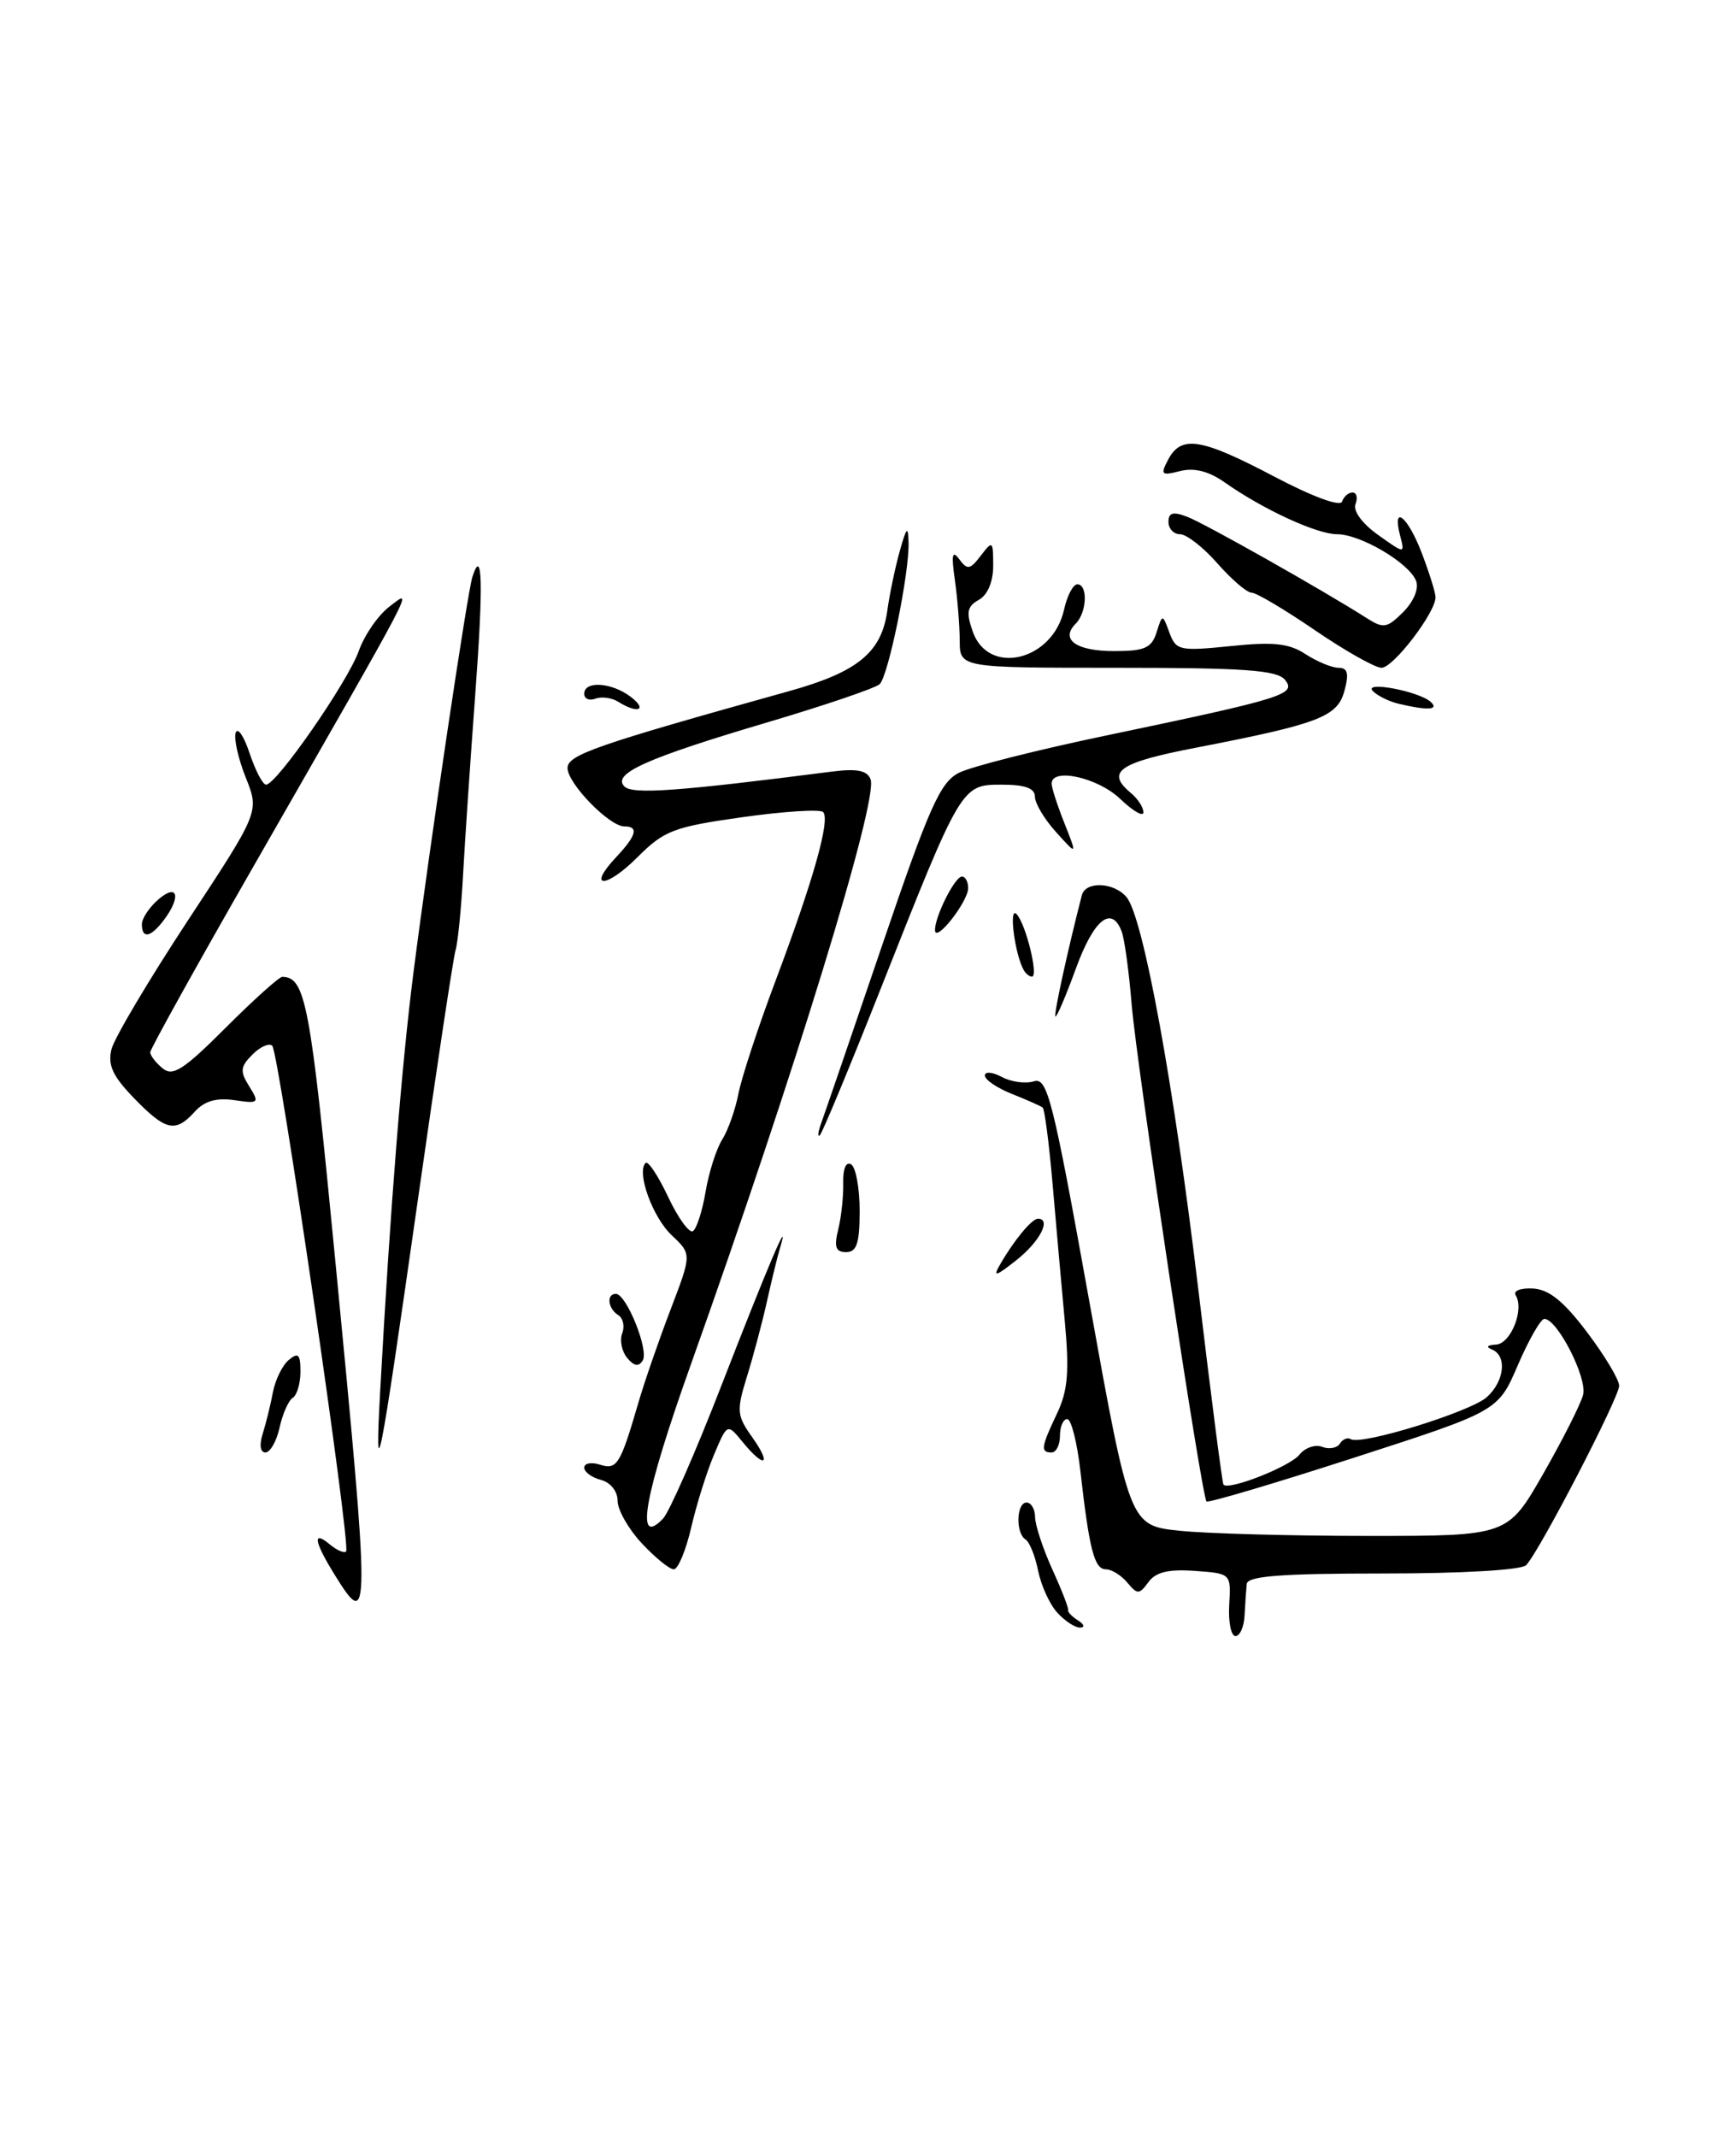 <?xml version="1.0" encoding="UTF-8" standalone="no"?>
<!DOCTYPE svg PUBLIC "-//W3C//DTD SVG 1.1//EN" "http://www.w3.org/Graphics/SVG/1.1/DTD/svg11.dtd" >
<svg xmlns="http://www.w3.org/2000/svg" xmlns:xlink="http://www.w3.org/1999/xlink" version="1.1" viewBox="0 0 208 256">
 <g >
 <path fill="currentColor"
d=" M 147.28 192.25 C 147.50 188.50 147.50 188.50 143.16 188.19 C 140.01 187.96 138.48 188.33 137.60 189.53 C 136.50 191.04 136.28 191.04 135.07 189.59 C 134.35 188.72 133.19 188.00 132.50 188.00 C 131.12 188.00 130.51 185.63 129.45 176.25 C 129.06 172.81 128.35 170.00 127.87 170.00 C 127.39 170.00 127.00 170.90 127.00 172.00 C 127.00 173.10 126.55 174.00 126.00 174.00 C 124.64 174.00 124.73 173.37 126.64 169.35 C 127.95 166.59 128.14 164.34 127.57 158.19 C 127.18 153.96 126.52 146.57 126.11 141.76 C 125.69 136.95 125.16 132.87 124.93 132.68 C 124.69 132.50 123.04 131.76 121.25 131.05 C 119.46 130.34 118.00 129.35 118.00 128.84 C 118.00 128.34 118.92 128.42 120.04 129.02 C 121.16 129.62 122.88 129.85 123.87 129.54 C 125.49 129.03 126.14 131.59 130.51 155.86 C 135.36 182.75 135.36 182.75 141.33 183.38 C 144.61 183.72 154.80 184.00 163.97 184.00 C 180.64 184.00 180.64 184.00 184.90 176.56 C 187.24 172.47 189.39 168.21 189.68 167.10 C 190.21 165.09 186.59 158.00 185.04 158.00 C 184.60 158.00 183.18 160.49 181.87 163.52 C 179.50 169.05 179.50 169.05 162.20 174.64 C 152.68 177.72 144.75 180.07 144.56 179.87 C 143.96 179.21 136.20 127.73 135.59 120.33 C 135.27 116.39 134.73 112.46 134.39 111.58 C 133.18 108.42 131.06 110.13 128.91 116.02 C 127.70 119.34 126.60 121.92 126.45 121.77 C 126.24 121.55 127.93 113.81 129.62 107.25 C 130.06 105.53 133.49 105.68 134.98 107.48 C 136.99 109.89 140.65 129.94 143.58 154.50 C 145.09 167.15 146.44 177.66 146.59 177.85 C 147.18 178.60 154.57 175.69 155.70 174.26 C 156.36 173.43 157.59 173.01 158.42 173.33 C 159.25 173.65 160.21 173.47 160.54 172.94 C 160.87 172.41 161.46 172.17 161.85 172.41 C 163.10 173.18 176.21 169.12 178.15 167.37 C 180.27 165.45 180.59 162.41 178.75 161.66 C 178.00 161.36 178.19 161.13 179.23 161.08 C 181.01 161.00 182.66 156.88 181.60 155.16 C 181.28 154.64 182.20 154.28 183.66 154.36 C 185.59 154.46 187.35 155.88 190.15 159.59 C 192.27 162.39 194.00 165.28 194.00 166.01 C 194.00 167.43 184.46 185.83 182.86 187.50 C 182.29 188.09 175.19 188.50 165.70 188.50 C 153.49 188.50 149.48 188.81 149.38 189.75 C 149.31 190.44 149.19 192.12 149.12 193.50 C 149.06 194.88 148.56 196.00 148.03 196.00 C 147.50 196.00 147.16 194.31 147.28 192.25 Z  M 126.67 193.18 C 125.76 192.19 124.74 189.93 124.38 188.16 C 124.03 186.40 123.35 184.72 122.87 184.42 C 121.67 183.67 121.77 180.00 123.00 180.00 C 123.55 180.00 124.01 180.79 124.02 181.75 C 124.03 182.71 124.96 185.53 126.08 188.00 C 127.21 190.47 128.06 192.67 127.98 192.89 C 127.90 193.10 128.43 193.66 129.16 194.12 C 129.91 194.59 130.02 194.98 129.40 194.98 C 128.80 194.99 127.57 194.18 126.67 193.18 Z  M 40.09 188.64 C 37.62 184.65 37.41 183.26 39.52 185.02 C 40.36 185.72 41.24 186.10 41.47 185.86 C 42.07 185.26 33.42 126.09 32.62 125.28 C 32.25 124.92 31.18 125.39 30.25 126.33 C 28.79 127.78 28.73 128.34 29.86 130.14 C 31.11 132.14 31.01 132.23 28.09 131.80 C 25.94 131.48 24.49 131.90 23.34 133.17 C 21.02 135.74 19.86 135.48 16.07 131.57 C 13.49 128.91 12.89 127.59 13.36 125.69 C 13.70 124.34 17.83 117.39 22.53 110.24 C 31.08 97.25 31.08 97.25 29.45 93.16 C 28.55 90.91 28.00 88.49 28.24 87.78 C 28.48 87.08 29.23 88.19 29.91 90.25 C 30.60 92.31 31.48 94.00 31.88 94.00 C 33.13 94.00 41.67 81.69 42.98 78.00 C 43.66 76.08 45.33 73.67 46.67 72.66 C 49.52 70.51 50.40 68.84 30.29 103.93 C 23.53 115.72 18.00 125.68 18.00 126.06 C 18.00 126.44 18.66 127.31 19.48 127.98 C 20.70 129.00 21.99 128.17 27.06 123.10 C 30.41 119.75 33.46 117.01 33.83 117.02 C 36.61 117.08 37.19 120.17 40.13 150.57 C 44.37 194.31 44.37 195.56 40.09 188.64 Z  M 76.90 184.89 C 75.31 183.19 74.00 180.89 74.00 179.80 C 74.00 178.65 73.15 177.59 72.00 177.29 C 70.90 177.00 70.00 176.34 70.00 175.82 C 70.00 175.29 70.85 175.13 71.88 175.46 C 73.93 176.11 74.32 175.48 76.50 168.00 C 77.22 165.53 78.95 160.52 80.35 156.87 C 82.88 150.24 82.88 150.24 80.49 147.99 C 78.19 145.83 76.24 140.43 77.35 139.32 C 77.64 139.02 78.86 140.85 80.05 143.38 C 81.24 145.91 82.58 147.76 83.02 147.49 C 83.46 147.21 84.15 145.09 84.54 142.77 C 84.93 140.44 85.83 137.63 86.53 136.52 C 87.23 135.41 88.11 132.93 88.48 131.00 C 88.86 129.07 90.85 123.00 92.92 117.50 C 97.46 105.43 99.51 98.17 98.62 97.28 C 98.25 96.92 93.89 97.20 88.92 97.90 C 80.71 99.06 79.57 99.50 76.38 102.69 C 72.58 106.49 70.26 106.48 73.83 102.68 C 76.27 100.08 76.56 99.00 74.80 99.00 C 73.01 99.00 68.00 93.86 68.00 92.01 C 68.00 90.43 71.36 89.26 94.50 82.81 C 102.75 80.52 105.62 78.17 106.31 73.17 C 106.59 71.15 107.27 67.92 107.81 66.00 C 108.62 63.11 108.81 62.94 108.86 65.00 C 108.96 68.66 106.44 80.96 105.40 81.96 C 104.90 82.43 98.88 84.48 92.00 86.52 C 77.44 90.83 73.29 92.69 74.82 94.22 C 75.79 95.19 81.18 94.81 99.63 92.44 C 102.67 92.05 103.90 92.29 104.31 93.36 C 105.26 95.84 95.14 128.78 82.83 163.31 C 77.18 179.14 76.02 185.49 79.44 181.93 C 80.19 181.14 83.34 173.97 86.43 166.00 C 92.04 151.55 94.77 145.15 93.46 149.50 C 93.13 150.60 92.42 153.53 91.87 156.00 C 91.32 158.47 90.25 162.49 89.49 164.93 C 88.23 169.01 88.28 169.58 90.13 172.18 C 92.51 175.53 91.62 175.98 88.98 172.75 C 87.14 170.50 87.14 170.50 85.55 174.27 C 84.67 176.35 83.44 180.28 82.81 183.02 C 82.17 185.76 81.24 188.00 80.73 188.00 C 80.22 188.00 78.50 186.60 76.90 184.89 Z  M 45.56 166.50 C 46.76 144.65 48.12 127.63 49.54 116.50 C 51.51 101.12 56.01 70.92 56.60 69.11 C 57.81 65.36 57.92 70.00 56.95 83.09 C 56.36 91.02 55.70 100.80 55.48 104.84 C 55.26 108.88 54.86 112.93 54.58 113.84 C 54.31 114.75 52.26 128.32 50.03 144.00 C 45.42 176.33 44.86 179.15 45.56 166.50 Z  M 31.48 171.75 C 31.87 170.51 32.42 168.28 32.70 166.78 C 32.99 165.29 33.84 163.54 34.61 162.91 C 35.74 161.97 36.00 162.24 36.00 164.32 C 36.00 165.73 35.58 167.14 35.08 167.45 C 34.57 167.77 33.86 169.37 33.50 171.01 C 33.14 172.66 32.37 174.00 31.80 174.00 C 31.18 174.00 31.05 173.09 31.48 171.75 Z  M 75.14 162.67 C 74.50 161.89 74.23 160.57 74.55 159.73 C 74.87 158.89 74.66 157.91 74.07 157.54 C 72.83 156.77 72.63 155.00 73.79 155.00 C 75.05 155.00 77.77 161.75 77.01 162.98 C 76.53 163.76 75.97 163.67 75.14 162.67 Z  M 119.85 151.44 C 121.51 148.56 123.63 146.00 124.36 146.00 C 126.00 146.00 124.59 148.74 121.81 150.94 C 119.26 152.96 118.92 153.04 119.85 151.44 Z  M 100.44 147.25 C 100.81 145.74 101.07 143.23 101.03 141.68 C 100.99 140.00 101.37 139.11 101.98 139.49 C 102.54 139.83 103.00 142.34 103.00 145.06 C 103.00 148.94 102.65 150.00 101.38 150.00 C 100.12 150.00 99.91 149.39 100.44 147.25 Z  M 98.41 134.50 C 98.81 133.40 102.10 123.82 105.71 113.20 C 111.33 96.68 112.65 93.72 114.89 92.58 C 116.32 91.85 124.25 89.84 132.50 88.12 C 153.90 83.64 155.39 83.18 153.95 81.43 C 152.99 80.28 149.05 80.00 133.88 80.00 C 115.00 80.00 115.00 80.00 114.99 76.75 C 114.98 74.96 114.72 71.70 114.41 69.50 C 113.97 66.44 114.09 65.85 114.94 67.00 C 115.90 68.31 116.23 68.25 117.52 66.56 C 118.92 64.72 119.00 64.78 119.00 67.76 C 119.00 69.69 118.34 71.27 117.28 71.86 C 115.87 72.65 115.74 73.35 116.55 75.66 C 118.42 81.02 126.14 79.17 127.49 73.03 C 127.86 71.37 128.57 70.00 129.08 70.00 C 130.37 70.00 130.23 73.37 128.89 74.71 C 126.99 76.61 128.93 78.00 133.49 78.00 C 137.14 78.00 137.98 77.63 138.57 75.77 C 139.28 73.53 139.28 73.53 140.12 75.80 C 140.91 77.93 141.33 78.02 147.45 77.40 C 152.59 76.87 154.46 77.07 156.43 78.37 C 157.81 79.26 159.58 80.00 160.38 80.00 C 161.47 80.00 161.65 80.68 161.09 82.74 C 160.26 85.87 158.07 86.71 143.25 89.58 C 134.03 91.36 132.45 92.47 135.50 95.00 C 136.32 95.68 137.00 96.72 137.00 97.31 C 137.00 97.90 135.74 97.16 134.20 95.69 C 131.53 93.14 126.00 91.92 126.00 93.88 C 126.00 94.36 126.69 96.50 127.54 98.63 C 129.07 102.50 129.07 102.50 126.54 99.69 C 125.14 98.15 124.00 96.24 124.00 95.44 C 124.00 94.43 122.82 94.00 120.02 94.00 C 115.19 94.00 115.18 94.02 105.50 118.50 C 101.80 127.85 98.53 135.72 98.23 136.00 C 97.93 136.28 98.01 135.60 98.41 134.50 Z  M 122.68 116.25 C 121.61 114.43 120.83 108.54 121.79 109.50 C 122.89 110.60 124.47 117.00 123.64 117.00 C 123.35 117.00 122.92 116.66 122.68 116.25 Z  M 17.00 110.72 C 17.00 110.02 17.90 108.67 19.00 107.73 C 21.31 105.75 21.73 107.46 19.61 110.25 C 18.04 112.32 17.00 112.50 17.00 110.72 Z  M 112.03 111.45 C 111.98 109.85 114.40 105.02 115.25 105.01 C 115.66 105.00 116.00 105.63 116.00 106.39 C 116.00 108.01 112.08 113.01 112.03 111.45 Z  M 74.09 84.08 C 73.32 83.59 72.08 83.42 71.34 83.70 C 70.60 83.98 70.00 83.72 70.00 83.11 C 70.00 81.53 73.27 81.74 75.56 83.47 C 77.65 85.05 76.42 85.55 74.09 84.08 Z  M 167.50 84.29 C 166.40 84.02 165.05 83.35 164.50 82.80 C 163.23 81.52 170.07 82.81 171.45 84.11 C 172.46 85.06 170.98 85.13 167.50 84.29 Z  M 157.55 75.50 C 153.94 73.03 150.52 71.00 149.96 71.00 C 149.40 71.00 147.56 69.42 145.87 67.50 C 144.18 65.57 142.16 64.00 141.40 64.00 C 140.63 64.00 140.00 63.34 140.00 62.52 C 140.00 61.41 140.55 61.26 142.25 61.91 C 144.33 62.70 158.57 70.74 163.74 74.04 C 165.76 75.33 166.19 75.26 168.13 73.32 C 169.38 72.06 170.03 70.51 169.67 69.59 C 168.85 67.45 163.03 64.01 160.21 64.00 C 157.77 64.00 151.32 61.02 146.71 57.77 C 144.83 56.45 143.09 56.01 141.41 56.43 C 139.13 57.01 139.00 56.88 139.98 55.03 C 141.55 52.10 143.93 52.49 152.67 57.09 C 157.24 59.50 160.59 60.73 160.80 60.09 C 161.00 59.49 161.57 59.00 162.05 59.00 C 162.54 59.00 162.70 59.62 162.41 60.39 C 162.09 61.20 163.21 62.72 165.10 64.07 C 168.33 66.37 168.33 66.37 167.76 64.19 C 166.75 60.31 168.68 61.86 170.36 66.28 C 171.26 68.64 172.00 71.01 172.00 71.55 C 172.00 73.39 166.94 80.00 165.53 80.00 C 164.76 80.00 161.17 77.97 157.55 75.50 Z "/>
</g>
</svg>